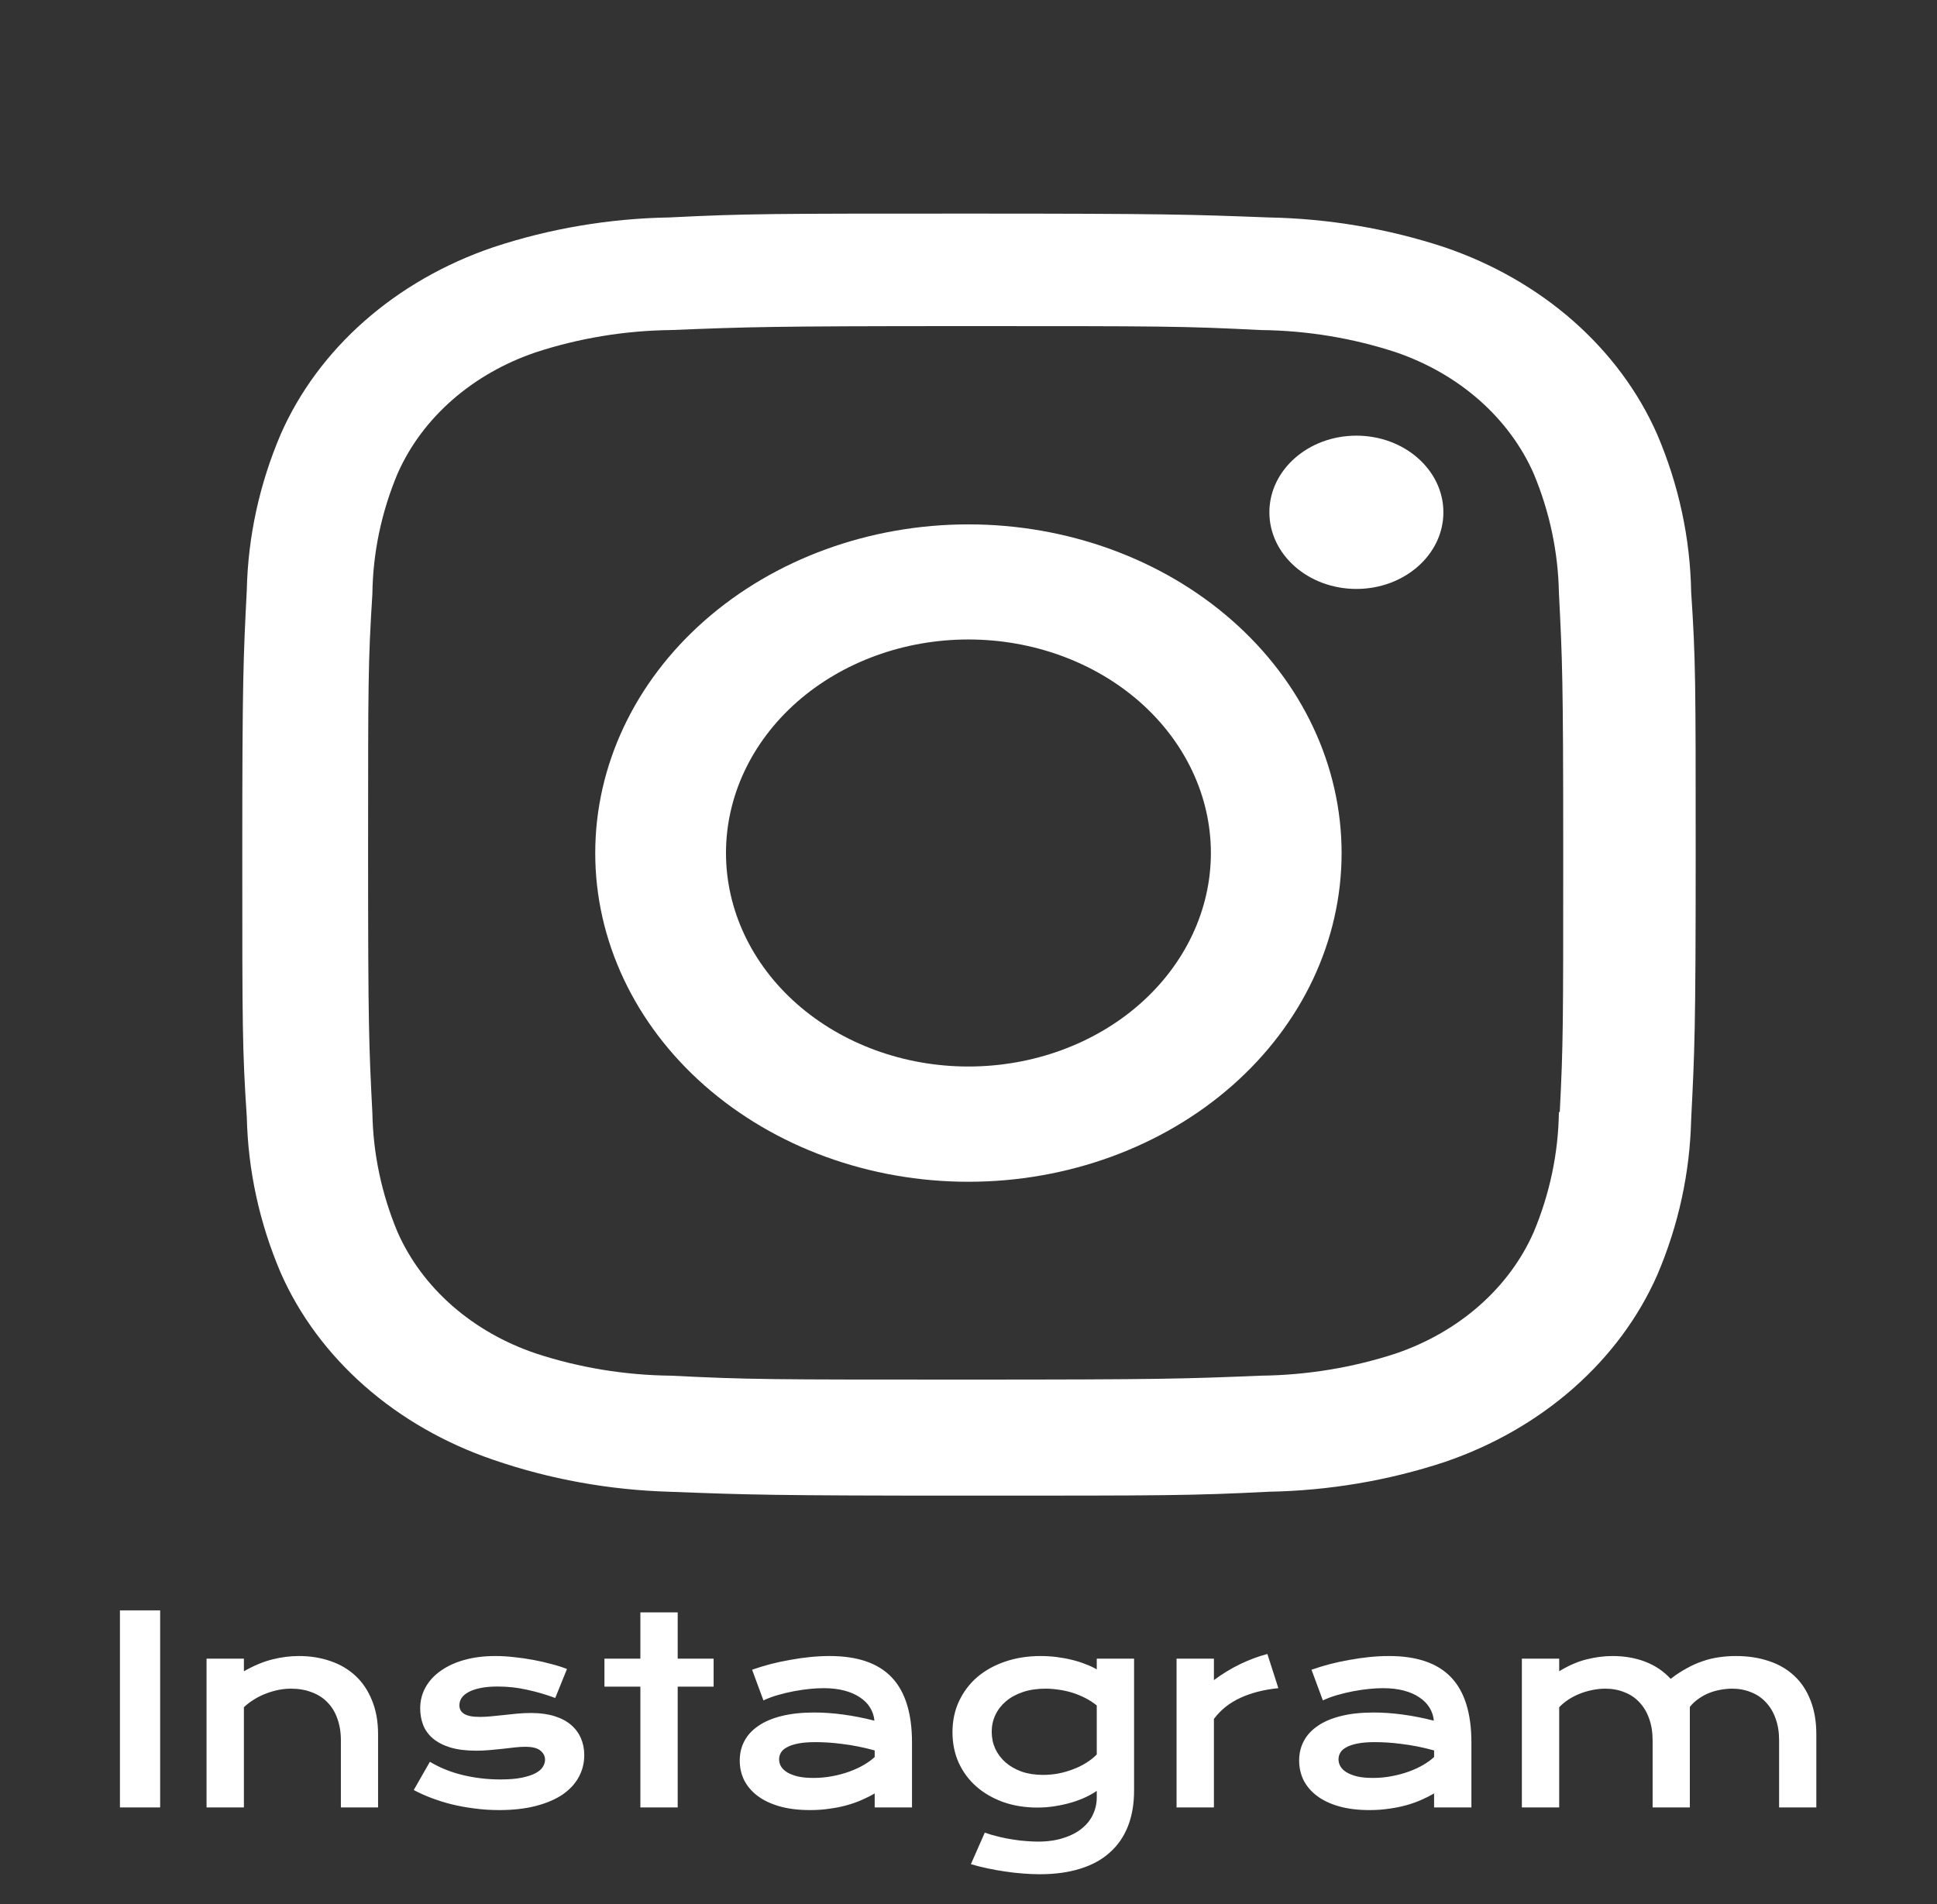 <svg width="60" height="59" viewBox="0 0 60 59" fill="none" xmlns="http://www.w3.org/2000/svg">
<rect x="0" y="0" width="60" height="59" fill="#333333" stroke="none"/>
<path d="M3.715 49.895H4.961V56H3.715V49.895ZM6.398 51.391H7.555V51.781C7.862 51.607 8.155 51.484 8.434 51.414C8.715 51.344 8.99 51.309 9.258 51.309C9.609 51.309 9.935 51.361 10.234 51.465C10.534 51.566 10.793 51.719 11.012 51.922C11.23 52.125 11.401 52.379 11.523 52.684C11.648 52.986 11.711 53.336 11.711 53.734V56H10.559V53.922C10.559 53.669 10.522 53.444 10.449 53.246C10.379 53.046 10.276 52.878 10.141 52.742C10.008 52.604 9.845 52.5 9.652 52.43C9.462 52.357 9.249 52.32 9.012 52.32C8.887 52.32 8.758 52.333 8.625 52.359C8.495 52.385 8.366 52.423 8.238 52.473C8.113 52.52 7.992 52.579 7.875 52.652C7.758 52.723 7.651 52.803 7.555 52.895V56H6.398V51.391ZM13.316 54.586C13.629 54.773 13.973 54.911 14.348 55C14.723 55.089 15.107 55.133 15.5 55.133C15.766 55.133 15.987 55.115 16.164 55.078C16.341 55.042 16.483 54.995 16.59 54.938C16.697 54.88 16.772 54.815 16.816 54.742C16.861 54.669 16.883 54.595 16.883 54.52C16.883 54.41 16.835 54.316 16.738 54.238C16.645 54.16 16.488 54.121 16.27 54.121C16.168 54.121 16.059 54.128 15.941 54.141C15.824 54.154 15.7 54.168 15.57 54.184C15.443 54.197 15.309 54.21 15.168 54.223C15.03 54.236 14.889 54.242 14.746 54.242C14.434 54.242 14.167 54.208 13.945 54.141C13.727 54.073 13.548 53.98 13.41 53.863C13.272 53.746 13.172 53.608 13.109 53.449C13.047 53.288 13.016 53.115 13.016 52.93C13.016 52.695 13.07 52.479 13.18 52.281C13.289 52.083 13.445 51.913 13.648 51.77C13.852 51.624 14.096 51.51 14.383 51.43C14.672 51.349 14.993 51.309 15.348 51.309C15.533 51.309 15.725 51.32 15.926 51.344C16.129 51.365 16.328 51.393 16.523 51.43C16.719 51.466 16.906 51.509 17.086 51.559C17.266 51.605 17.424 51.656 17.562 51.711L17.199 52.609C16.905 52.5 16.611 52.414 16.316 52.352C16.025 52.286 15.724 52.254 15.414 52.254C15.198 52.254 15.014 52.271 14.863 52.305C14.715 52.336 14.594 52.379 14.5 52.434C14.406 52.486 14.337 52.547 14.293 52.617C14.251 52.685 14.23 52.757 14.23 52.832C14.23 52.887 14.241 52.936 14.262 52.98C14.285 53.025 14.322 53.064 14.371 53.098C14.423 53.129 14.49 53.154 14.57 53.172C14.654 53.188 14.755 53.195 14.875 53.195C14.984 53.195 15.1 53.189 15.223 53.176C15.345 53.163 15.473 53.15 15.605 53.137C15.738 53.121 15.875 53.107 16.016 53.094C16.159 53.081 16.305 53.074 16.453 53.074C16.729 53.074 16.97 53.107 17.176 53.172C17.384 53.237 17.556 53.328 17.691 53.445C17.827 53.562 17.928 53.7 17.996 53.859C18.064 54.018 18.098 54.191 18.098 54.379C18.098 54.621 18.042 54.846 17.93 55.055C17.818 55.263 17.651 55.444 17.43 55.598C17.208 55.749 16.932 55.867 16.602 55.953C16.273 56.039 15.893 56.082 15.461 56.082C15.195 56.082 14.939 56.065 14.691 56.031C14.444 56 14.208 55.957 13.984 55.902C13.76 55.845 13.55 55.779 13.352 55.703C13.156 55.628 12.978 55.547 12.816 55.461L13.316 54.586ZM19.836 52.258H18.723V51.391H19.836V49.957H20.992V51.391H22.105V52.258H20.992V56H19.836V52.258ZM22.914 54.547C22.914 54.325 22.962 54.124 23.059 53.941C23.155 53.759 23.299 53.603 23.492 53.473C23.685 53.34 23.924 53.238 24.211 53.168C24.5 53.095 24.836 53.059 25.219 53.059C25.503 53.059 25.801 53.079 26.113 53.121C26.428 53.163 26.753 53.227 27.086 53.312C27.073 53.167 27.029 53.033 26.953 52.91C26.878 52.785 26.772 52.678 26.637 52.59C26.504 52.499 26.342 52.428 26.152 52.379C25.965 52.329 25.751 52.305 25.512 52.305C25.381 52.305 25.238 52.312 25.082 52.328C24.926 52.344 24.764 52.367 24.598 52.398C24.431 52.43 24.266 52.469 24.102 52.516C23.94 52.562 23.789 52.618 23.648 52.684L23.297 51.734C23.471 51.672 23.658 51.615 23.855 51.562C24.056 51.51 24.26 51.466 24.469 51.43C24.677 51.391 24.885 51.361 25.094 51.34C25.302 51.319 25.504 51.309 25.699 51.309C26.561 51.309 27.202 51.529 27.621 51.969C28.04 52.409 28.25 53.083 28.25 53.992V56H27.094V55.566C26.974 55.637 26.842 55.703 26.699 55.766C26.559 55.828 26.405 55.883 26.238 55.93C26.072 55.977 25.892 56.013 25.699 56.039C25.509 56.068 25.307 56.082 25.094 56.082C24.734 56.082 24.418 56.043 24.145 55.965C23.874 55.887 23.647 55.779 23.465 55.641C23.283 55.503 23.145 55.341 23.051 55.156C22.96 54.969 22.914 54.766 22.914 54.547ZM24.133 54.508C24.133 54.583 24.152 54.656 24.191 54.727C24.23 54.794 24.293 54.855 24.379 54.91C24.465 54.962 24.574 55.005 24.707 55.039C24.842 55.07 25.005 55.086 25.195 55.086C25.398 55.086 25.595 55.068 25.785 55.031C25.975 54.995 26.152 54.947 26.316 54.887C26.48 54.827 26.629 54.758 26.762 54.68C26.895 54.602 27.005 54.521 27.094 54.438V54.234C26.917 54.185 26.741 54.143 26.566 54.109C26.395 54.075 26.229 54.05 26.07 54.031C25.914 54.01 25.766 53.996 25.625 53.988C25.487 53.98 25.366 53.977 25.262 53.977C25.046 53.977 24.866 53.991 24.723 54.02C24.579 54.048 24.463 54.087 24.375 54.137C24.287 54.184 24.224 54.24 24.188 54.305C24.151 54.37 24.133 54.438 24.133 54.508ZM30.504 56.781C30.65 56.833 30.798 56.876 30.949 56.91C31.1 56.947 31.246 56.975 31.387 56.996C31.53 57.02 31.667 57.035 31.797 57.043C31.927 57.053 32.043 57.059 32.145 57.059C32.452 57.059 32.719 57.021 32.945 56.945C33.175 56.872 33.365 56.773 33.516 56.648C33.669 56.523 33.784 56.378 33.859 56.211C33.935 56.047 33.973 55.872 33.973 55.688V55.488C33.874 55.556 33.758 55.621 33.625 55.684C33.492 55.746 33.346 55.801 33.188 55.848C33.029 55.895 32.859 55.932 32.68 55.961C32.503 55.99 32.319 56.004 32.129 56.004C31.751 56.004 31.402 55.948 31.082 55.836C30.762 55.721 30.484 55.562 30.25 55.359C30.016 55.154 29.832 54.908 29.699 54.621C29.569 54.335 29.504 54.017 29.504 53.668C29.504 53.311 29.573 52.988 29.711 52.699C29.849 52.408 30.039 52.159 30.281 51.953C30.526 51.747 30.815 51.589 31.148 51.477C31.482 51.365 31.844 51.309 32.234 51.309C32.401 51.309 32.566 51.319 32.73 51.34C32.895 51.361 33.051 51.389 33.199 51.426C33.35 51.462 33.491 51.507 33.621 51.559C33.754 51.608 33.871 51.663 33.973 51.723V51.391H35.129V55.473C35.129 55.892 35.065 56.263 34.938 56.586C34.81 56.909 34.622 57.18 34.375 57.398C34.13 57.62 33.825 57.786 33.461 57.898C33.096 58.013 32.678 58.07 32.207 58.07C32.038 58.07 31.862 58.062 31.68 58.047C31.497 58.034 31.314 58.013 31.129 57.984C30.947 57.958 30.766 57.926 30.586 57.887C30.409 57.85 30.238 57.807 30.074 57.758L30.504 56.781ZM30.719 53.656C30.719 53.841 30.755 54.016 30.828 54.18C30.904 54.341 31.01 54.483 31.148 54.605C31.287 54.725 31.453 54.82 31.648 54.891C31.844 54.958 32.064 54.992 32.309 54.992C32.467 54.992 32.625 54.978 32.781 54.949C32.94 54.918 33.091 54.875 33.234 54.82C33.38 54.766 33.516 54.699 33.641 54.621C33.768 54.543 33.879 54.456 33.973 54.359V52.84C33.855 52.746 33.732 52.667 33.602 52.602C33.471 52.536 33.339 52.483 33.203 52.441C33.068 52.4 32.931 52.37 32.793 52.352C32.655 52.331 32.521 52.32 32.391 52.32C32.125 52.32 31.888 52.355 31.68 52.426C31.474 52.496 31.299 52.592 31.156 52.715C31.016 52.835 30.908 52.975 30.832 53.137C30.756 53.298 30.719 53.471 30.719 53.656ZM36.445 51.391H37.602V52.055C37.857 51.865 38.126 51.7 38.41 51.562C38.694 51.425 38.977 51.319 39.258 51.246L39.598 52.305C39.152 52.349 38.76 52.449 38.422 52.605C38.086 52.759 37.812 52.977 37.602 53.258V56H36.445V51.391ZM40.242 54.547C40.242 54.325 40.29 54.124 40.387 53.941C40.483 53.759 40.628 53.603 40.82 53.473C41.013 53.34 41.253 53.238 41.539 53.168C41.828 53.095 42.164 53.059 42.547 53.059C42.831 53.059 43.129 53.079 43.441 53.121C43.757 53.163 44.081 53.227 44.414 53.312C44.401 53.167 44.357 53.033 44.281 52.91C44.206 52.785 44.1 52.678 43.965 52.59C43.832 52.499 43.671 52.428 43.48 52.379C43.293 52.329 43.079 52.305 42.84 52.305C42.71 52.305 42.566 52.312 42.41 52.328C42.254 52.344 42.092 52.367 41.926 52.398C41.759 52.43 41.594 52.469 41.43 52.516C41.268 52.562 41.117 52.618 40.977 52.684L40.625 51.734C40.8 51.672 40.986 51.615 41.184 51.562C41.384 51.51 41.589 51.466 41.797 51.43C42.005 51.391 42.214 51.361 42.422 51.34C42.63 51.319 42.832 51.309 43.027 51.309C43.889 51.309 44.53 51.529 44.949 51.969C45.368 52.409 45.578 53.083 45.578 53.992V56H44.422V55.566C44.302 55.637 44.171 55.703 44.027 55.766C43.887 55.828 43.733 55.883 43.566 55.93C43.4 55.977 43.22 56.013 43.027 56.039C42.837 56.068 42.635 56.082 42.422 56.082C42.062 56.082 41.746 56.043 41.473 55.965C41.202 55.887 40.975 55.779 40.793 55.641C40.611 55.503 40.473 55.341 40.379 55.156C40.288 54.969 40.242 54.766 40.242 54.547ZM41.461 54.508C41.461 54.583 41.48 54.656 41.52 54.727C41.559 54.794 41.621 54.855 41.707 54.91C41.793 54.962 41.902 55.005 42.035 55.039C42.171 55.07 42.333 55.086 42.523 55.086C42.727 55.086 42.923 55.068 43.113 55.031C43.303 54.995 43.48 54.947 43.645 54.887C43.809 54.827 43.957 54.758 44.09 54.68C44.223 54.602 44.333 54.521 44.422 54.438V54.234C44.245 54.185 44.069 54.143 43.895 54.109C43.723 54.075 43.557 54.05 43.398 54.031C43.242 54.01 43.094 53.996 42.953 53.988C42.815 53.98 42.694 53.977 42.59 53.977C42.374 53.977 42.194 53.991 42.051 54.02C41.908 54.048 41.792 54.087 41.703 54.137C41.615 54.184 41.552 54.24 41.516 54.305C41.479 54.37 41.461 54.438 41.461 54.508ZM47.141 51.391H48.297V51.781C48.586 51.604 48.867 51.482 49.141 51.414C49.417 51.344 49.686 51.309 49.949 51.309C50.316 51.309 50.654 51.367 50.961 51.484C51.268 51.602 51.531 51.779 51.75 52.016C51.919 51.885 52.086 51.776 52.25 51.688C52.414 51.596 52.578 51.523 52.742 51.469C52.906 51.411 53.073 51.371 53.242 51.348C53.411 51.322 53.586 51.309 53.766 51.309C54.143 51.309 54.486 51.361 54.793 51.465C55.1 51.566 55.362 51.719 55.578 51.922C55.797 52.125 55.965 52.379 56.082 52.684C56.202 52.986 56.262 53.336 56.262 53.734V56H55.109V53.922C55.109 53.669 55.073 53.444 55 53.246C54.93 53.046 54.829 52.878 54.699 52.742C54.572 52.604 54.418 52.5 54.238 52.43C54.061 52.357 53.866 52.32 53.652 52.32C53.535 52.32 53.415 52.332 53.293 52.355C53.171 52.376 53.051 52.41 52.934 52.457C52.819 52.504 52.711 52.564 52.609 52.637C52.508 52.707 52.419 52.79 52.344 52.887V56H51.191V53.922C51.191 53.669 51.155 53.444 51.082 53.246C51.012 53.046 50.911 52.878 50.781 52.742C50.654 52.604 50.499 52.5 50.316 52.43C50.137 52.357 49.939 52.32 49.723 52.32C49.59 52.32 49.456 52.335 49.32 52.363C49.188 52.389 49.059 52.427 48.934 52.477C48.811 52.526 48.695 52.586 48.586 52.656C48.479 52.727 48.383 52.806 48.297 52.895V56H47.141V51.391Z" fill="white"/>
<path d="M29.997 16.247C26.932 16.247 23.991 17.32 21.823 19.23C19.655 21.14 18.438 23.73 18.438 26.431C18.438 29.132 19.655 31.722 21.823 33.632C23.991 35.542 26.932 36.615 29.997 36.615C33.063 36.615 36.004 35.542 38.172 33.632C40.34 31.722 41.557 29.132 41.557 26.431C41.557 23.73 40.34 21.14 38.172 19.23C36.004 17.32 33.063 16.247 29.997 16.247ZM29.997 33.044C28.006 33.044 26.096 32.347 24.687 31.107C23.279 29.866 22.488 28.183 22.488 26.429C22.488 24.674 23.279 22.991 24.687 21.75C26.096 20.51 28.006 19.813 29.997 19.813C31.989 19.813 33.9 20.51 35.308 21.75C36.716 22.991 37.508 24.674 37.508 26.429C37.508 28.183 36.716 29.866 35.308 31.107C33.9 32.347 31.989 33.044 29.997 33.044Z" fill="white"/>
<path d="M42.015 18.247C43.503 18.247 44.71 17.184 44.71 15.873C44.71 14.561 43.503 13.498 42.015 13.498C40.526 13.498 39.32 14.561 39.32 15.873C39.32 17.184 40.526 18.247 42.015 18.247Z" fill="white"/>
<path d="M51.333 13.459C50.754 12.142 49.869 10.947 48.736 9.948C47.602 8.95 46.245 8.171 44.75 7.662C43.001 7.084 41.153 6.771 39.285 6.737C36.877 6.645 36.115 6.618 30.01 6.618C23.905 6.618 23.122 6.618 20.735 6.737C18.869 6.769 17.022 7.082 15.275 7.662C13.78 8.171 12.422 8.949 11.288 9.948C10.155 10.946 9.271 12.142 8.693 13.459C8.036 15 7.682 16.628 7.645 18.273C7.537 20.392 7.505 21.064 7.505 26.444C7.505 31.822 7.505 32.507 7.645 34.615C7.683 36.262 8.035 37.888 8.693 39.431C9.272 40.748 10.157 41.943 11.291 42.941C12.425 43.94 13.783 44.718 15.277 45.228C17.021 45.83 18.868 46.165 20.74 46.219C23.148 46.312 23.91 46.34 30.015 46.34C36.12 46.34 36.903 46.34 39.29 46.219C41.158 46.186 43.006 45.874 44.755 45.296C46.249 44.786 47.607 44.007 48.74 43.008C49.873 42.01 50.758 40.814 51.337 39.498C51.995 37.956 52.347 36.331 52.385 34.683C52.492 32.564 52.525 31.893 52.525 26.512C52.525 21.132 52.525 20.449 52.385 18.341C52.356 16.673 52 15.021 51.333 13.459ZM48.288 34.452C48.271 35.721 48.008 36.978 47.51 38.169C47.135 39.026 46.56 39.804 45.823 40.453C45.086 41.102 44.202 41.608 43.23 41.938C41.893 42.375 40.481 42.606 39.055 42.623C36.68 42.72 36.01 42.744 29.92 42.744C23.825 42.744 23.203 42.744 20.782 42.623C19.357 42.607 17.946 42.376 16.61 41.938C15.634 41.61 14.748 41.105 14.007 40.456C13.267 39.806 12.69 39.028 12.312 38.169C11.821 36.991 11.558 35.749 11.535 34.494C11.428 32.401 11.402 31.811 11.402 26.446C11.402 21.079 11.402 20.531 11.535 18.396C11.551 17.128 11.814 15.871 12.312 14.681C13.075 12.943 14.637 11.576 16.61 10.911C17.947 10.475 19.358 10.243 20.782 10.226C23.16 10.131 23.828 10.104 29.92 10.104C36.013 10.104 36.638 10.104 39.055 10.226C40.481 10.241 41.893 10.473 43.23 10.911C44.202 11.242 45.085 11.748 45.822 12.397C46.559 13.047 47.134 13.825 47.51 14.681C48.001 15.859 48.264 17.102 48.288 18.357C48.395 20.451 48.422 21.039 48.422 26.407C48.422 31.772 48.422 32.349 48.315 34.454H48.288V34.452Z" fill="white"/>
</svg>
